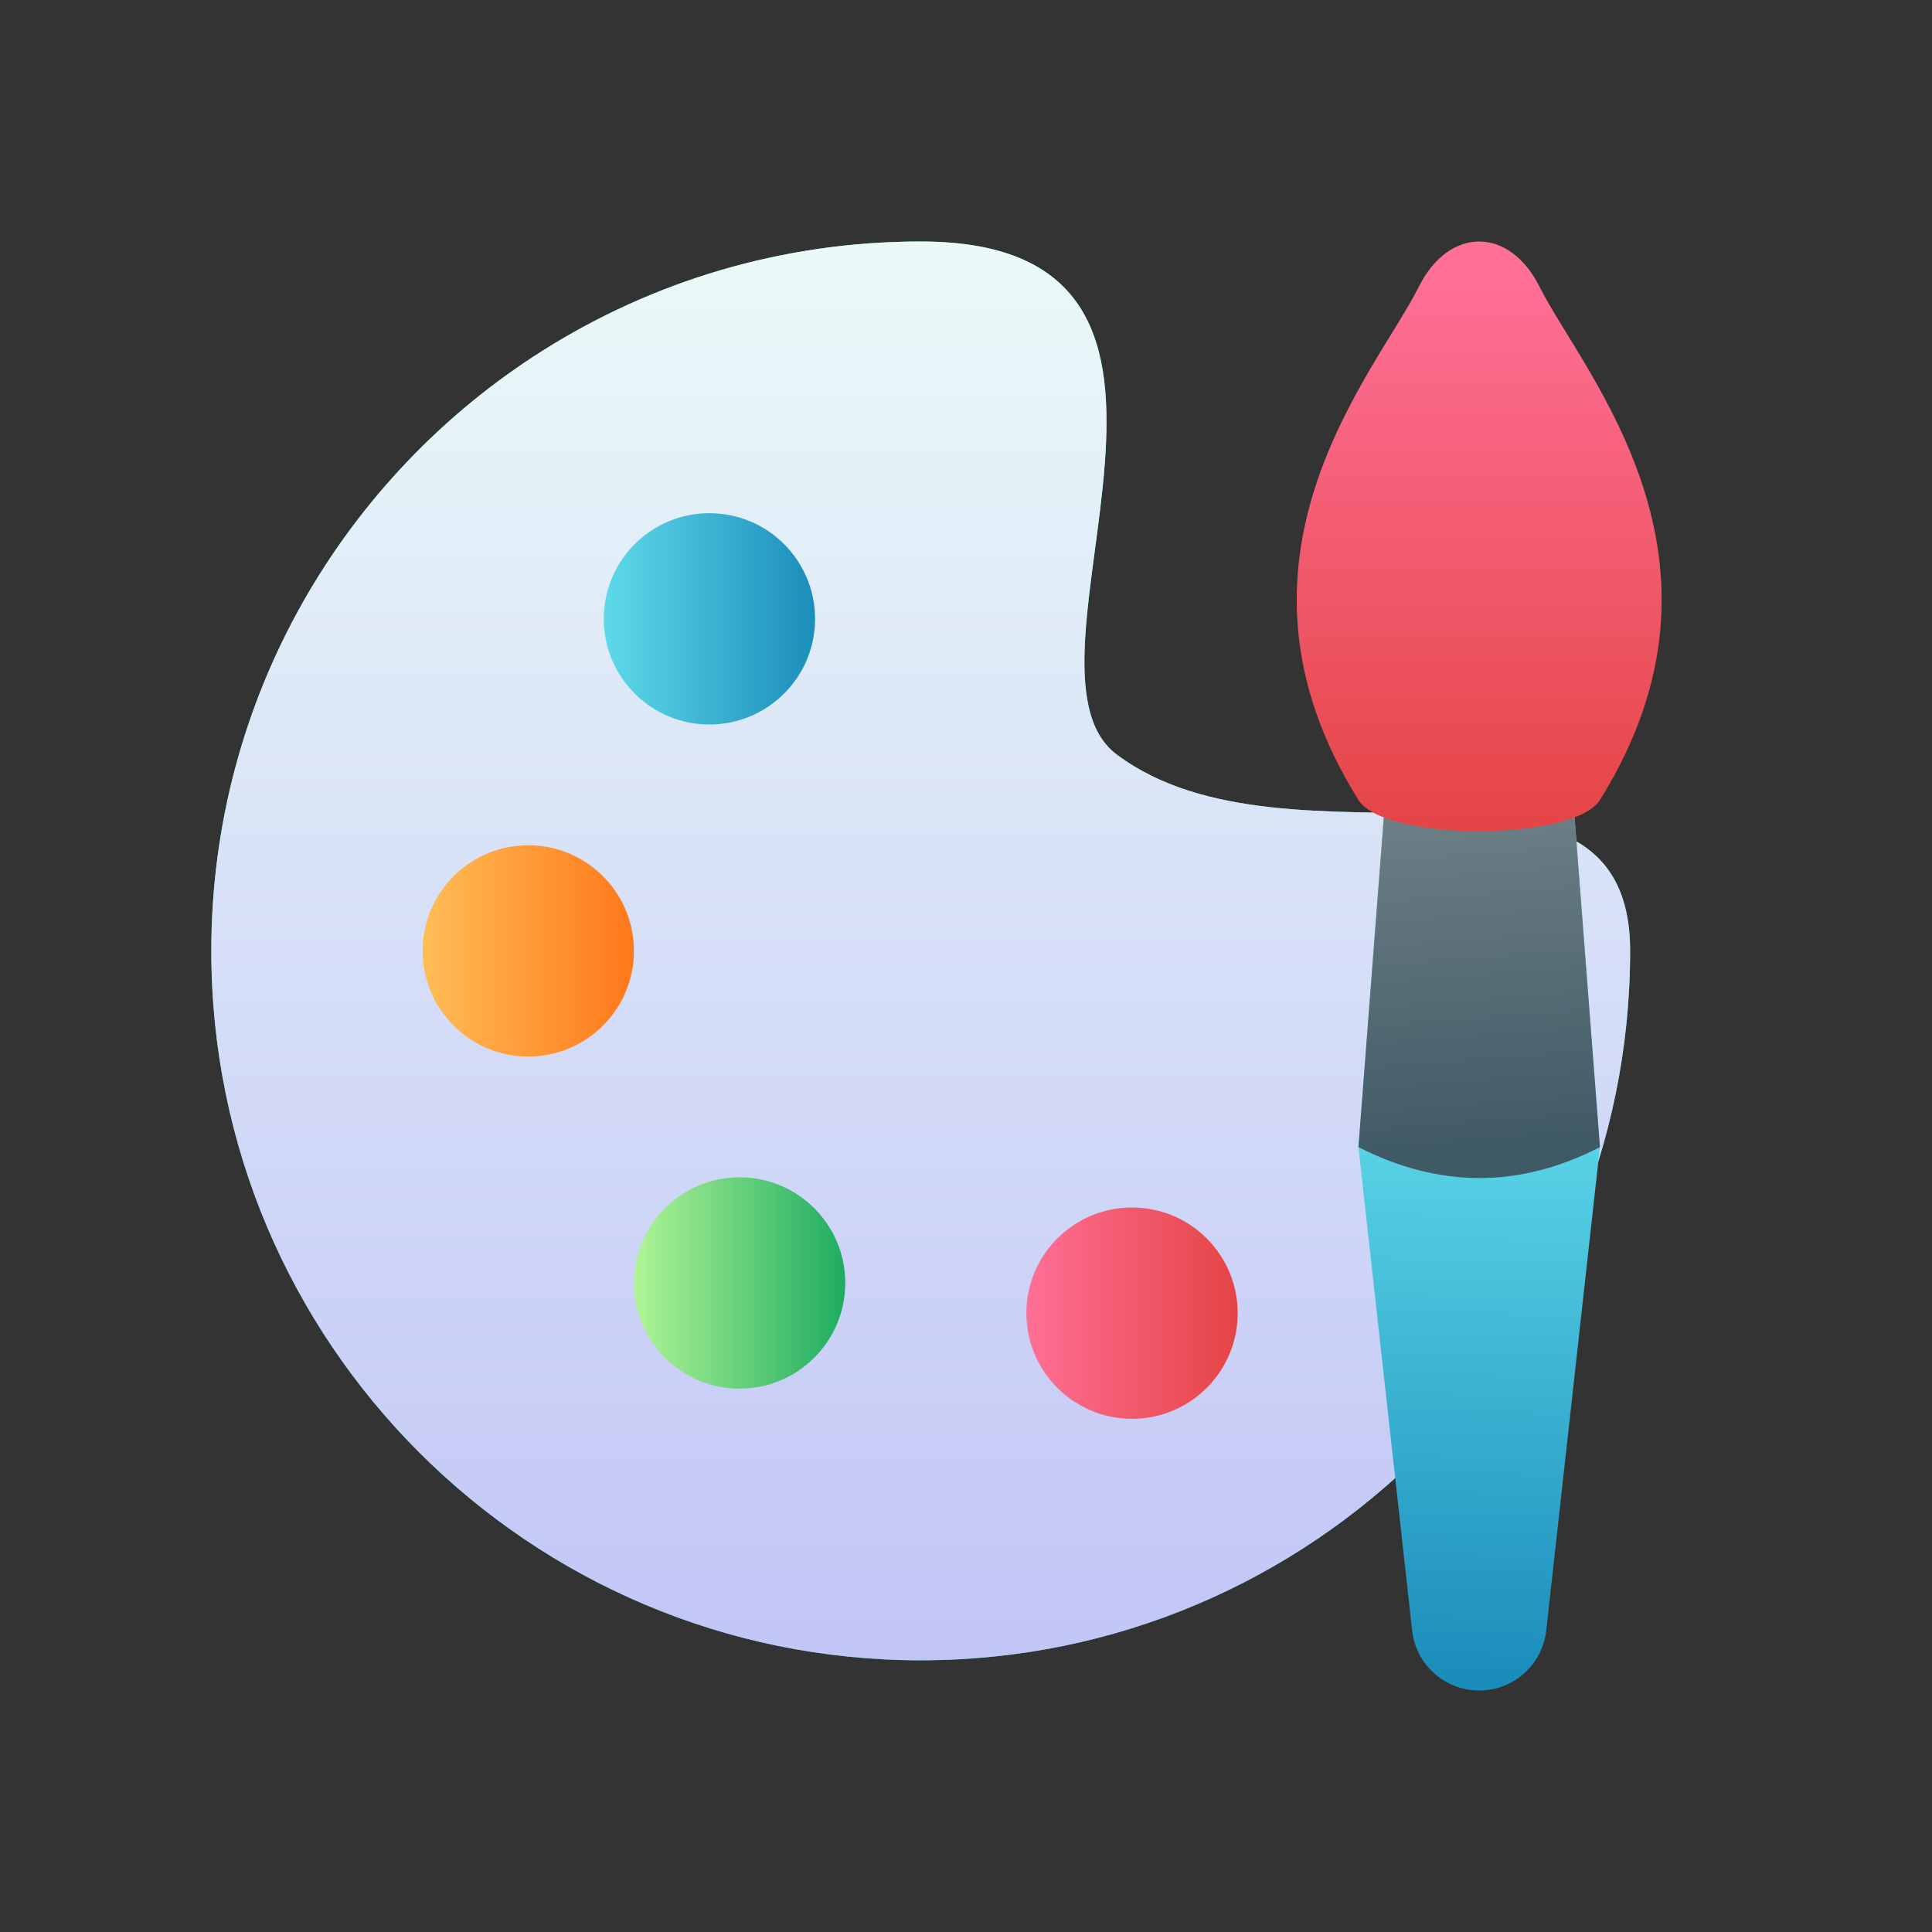 <svg xmlns="http://www.w3.org/2000/svg" width="64" height="64" fill-rule="evenodd" stroke-linejoin="round" stroke-miterlimit="2" clip-rule="evenodd" id="art"><rect width="100%" height="100%" fill="#333333" stroke="none"/><path fill="url(#_Linear1)" d="M30.5,8C42,8 33.084,22.079 37,25C42.747,29.286 54,23.786 54,31.5C54,44.47 43.47,55 30.5,55C17.53,55 7,44.47 7,31.5C7,23.128 11.388,15.772 17.987,11.609C21.611,9.323 25.902,8 30.5,8Z"></path><path fill="url(#_Linear2)" d="M30.5,8C42,8 33.084,22.079 37,25C42.747,29.286 54,23.786 54,31.5C54,44.47 43.47,55 30.5,55C17.53,55 7,44.47 7,31.5C7,23.128 11.388,15.772 17.987,11.609C21.611,9.323 25.902,8 30.5,8Z"></path><circle cx="23.5" cy="20.5" r="3.5" fill="url(#_Linear3)"></circle><circle cx="17.5" cy="31.5" r="3.5" fill="url(#_Linear4)"></circle><circle cx="24.5" cy="42.5" r="3.5" fill="url(#_Linear5)"></circle><circle cx="37.5" cy="43.5" r="3.5" fill="url(#_Linear6)"></circle><path fill="url(#_Linear7)" d="M52,25L46,25L45,38C45,38 46.259,49.331 46.779,54.013C46.905,55.144 47.861,56 49,56C49,56 49,56 49,56C50.139,56 51.095,55.144 51.221,54.013C51.741,49.331 53,38 53,38L52,25Z"></path><path fill="url(#_Linear8)" d="M53,38C50.333,39.371 47.667,39.36 45,38L46,25L52,25L53,38Z"></path><path fill="url(#_Linear9)" d="M51,9.5C50,7.5 48,7.5 47,9.5C45.566,12.367 40,18.5 45,26.5C45.861,27.878 52.139,27.878 53,26.5C58,18.5 52.434,12.367 51,9.5Z"></path><defs><linearGradient id="_Linear1" x1="0" x2="1" y1="0" y2="0" gradientTransform="rotate(90 11.9 19.787) scale(48.4)" gradientUnits="userSpaceOnUse"><stop offset="0" stop-color="#34f5c4"></stop><stop offset="1" stop-color="#16c79a"></stop></linearGradient><linearGradient id="_Linear2" x1="0" x2="1" y1="0" y2="0" gradientTransform="rotate(90 11.9 19.787) scale(48.4)" gradientUnits="userSpaceOnUse"><stop offset="0" stop-color="#ebf9f8"></stop><stop offset="1" stop-color="#c0c4f6"></stop></linearGradient><linearGradient id="_Linear3" x1="0" x2="1" y1="0" y2="0" gradientTransform="matrix(7 0 0 7 20 20.5)" gradientUnits="userSpaceOnUse"><stop offset="0" stop-color="#5edaea"></stop><stop offset="1" stop-color="#1b8dbb"></stop></linearGradient><linearGradient id="_Linear4" x1="0" x2="1" y1="0" y2="0" gradientTransform="matrix(7 0 0 7 14 31.5)" gradientUnits="userSpaceOnUse"><stop offset="0" stop-color="#ffbd56"></stop><stop offset="1" stop-color="#ff781b"></stop></linearGradient><linearGradient id="_Linear5" x1="0" x2="1" y1="0" y2="0" gradientTransform="matrix(7 0 0 7 21 42.5)" gradientUnits="userSpaceOnUse"><stop offset="0" stop-color="#b0f596"></stop><stop offset="1" stop-color="#1eac61"></stop></linearGradient><linearGradient id="_Linear6" x1="0" x2="1" y1="0" y2="0" gradientTransform="matrix(7 0 0 7 34 43.5)" gradientUnits="userSpaceOnUse"><stop offset="0" stop-color="#ff6f96"></stop><stop offset="1" stop-color="#e44444"></stop></linearGradient><linearGradient id="_Linear7" x1="0" x2="1" y1="0" y2="0" gradientTransform="rotate(90.923 6.788 42.108) scale(19.49)" gradientUnits="userSpaceOnUse"><stop offset="0" stop-color="#5edaea"></stop><stop offset="1" stop-color="#1b8dbb"></stop></linearGradient><linearGradient id="_Linear8" x1="0" x2="1" y1="0" y2="0" gradientTransform="matrix(1 13 -13 1 48 25)" gradientUnits="userSpaceOnUse"><stop offset="0" stop-color="#75858c"></stop><stop offset="1" stop-color="#405a65"></stop></linearGradient><linearGradient id="_Linear9" x1="0" x2="1" y1="0" y2="0" gradientTransform="rotate(90 19.9 29.187) scale(18.4)" gradientUnits="userSpaceOnUse"><stop offset="0" stop-color="#ff6f96"></stop><stop offset="1" stop-color="#e44444"></stop></linearGradient></defs></svg>